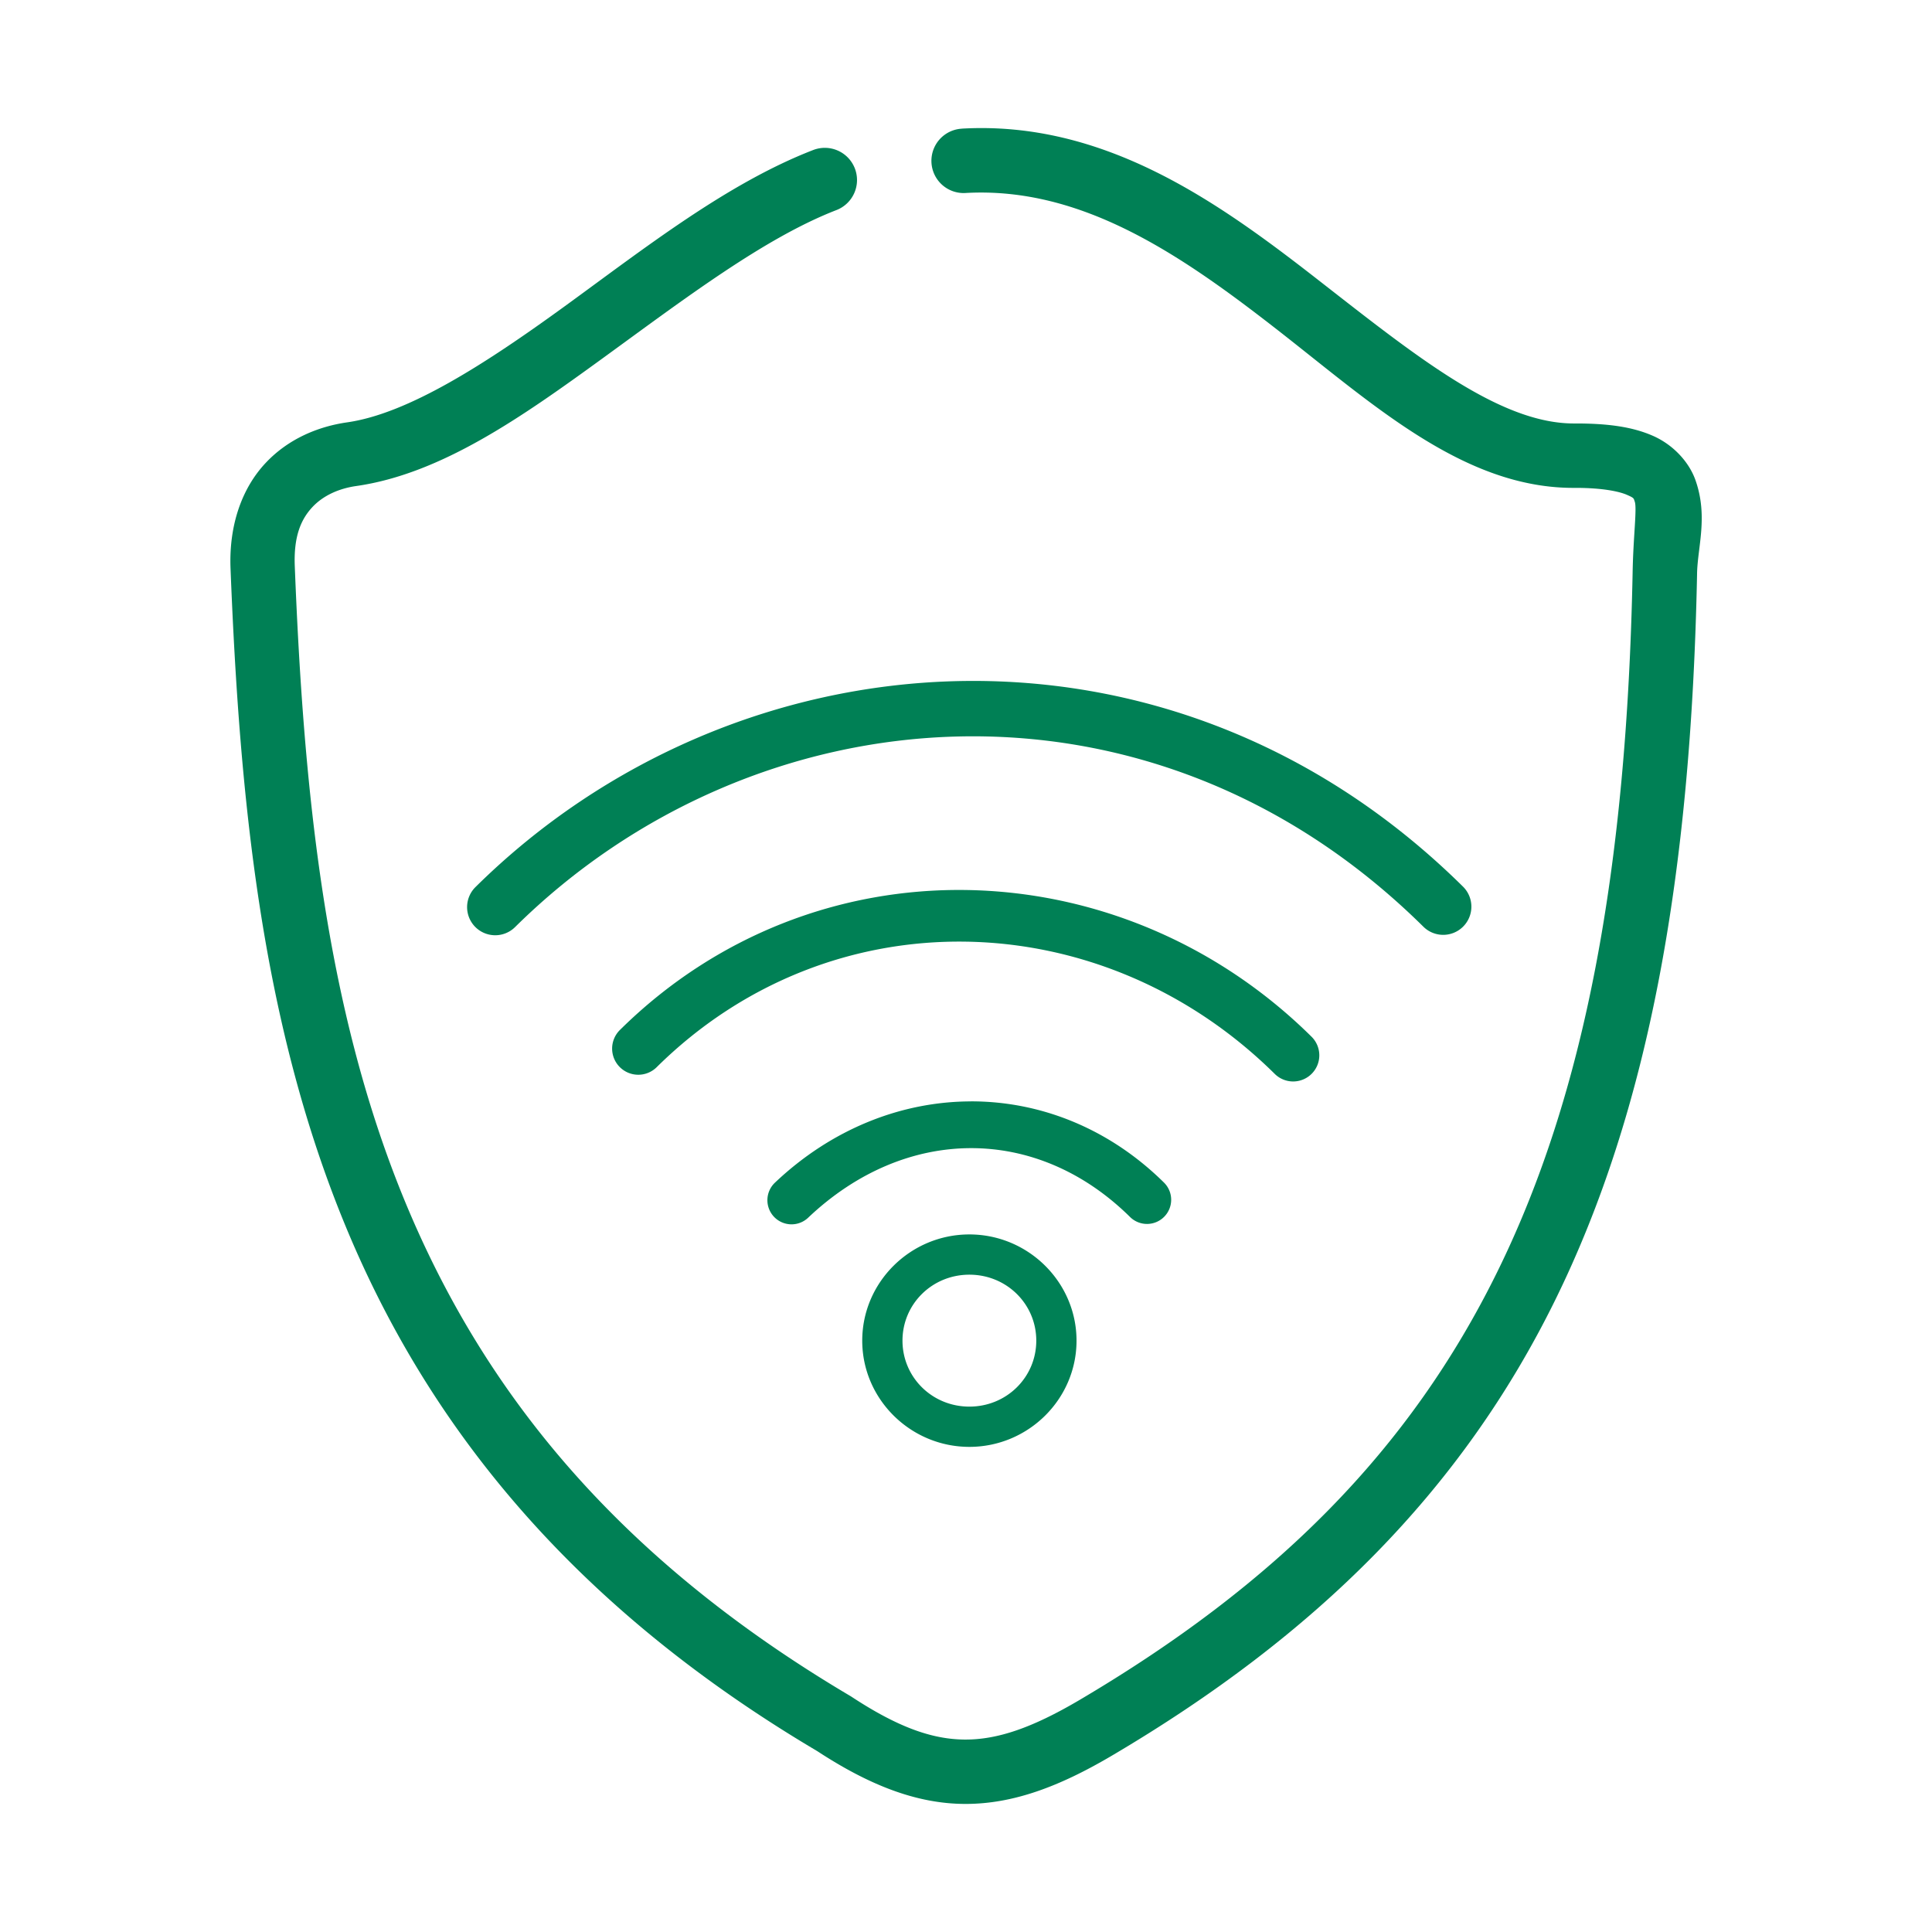 <svg xmlns="http://www.w3.org/2000/svg" width="48" height="48">
	<path d="m 23.894,3.197 a 0.8,0.8 0 0 0 -0.752,0.844 0.8,0.8 0 0 0 0.844,0.754 c 2.871,-0.164 5.326,1.512 7.723,3.379 2.397,1.866 4.673,3.98 7.445,3.947 0.668,0.001 1.079,0.091 1.264,0.172 0.186,0.081 0.168,0.086 0.197,0.17 0.059,0.168 -0.038,0.871 -0.053,1.768 -0.146,7.352 -1.18,12.931 -3.361,17.365 -2.181,4.435 -5.505,7.768 -10.408,10.656 -1.147,0.673 -2.008,0.971 -2.82,0.967 -0.812,-0.004 -1.662,-0.306 -2.807,-1.057 a 0.8,0.8 0 0 0 -0.031,-0.02 C 15.229,38.651 11.935,34.452 10.007,29.716 8.08,24.98 7.545,19.678 7.324,14.073 a 0.8,0.8 0 0 0 0,-0.002 c -0.032,-0.768 0.168,-1.184 0.438,-1.473 0.27,-0.289 0.664,-0.463 1.09,-0.523 2.113,-0.303 4.113,-1.715 6.119,-3.172 2.006,-1.457 4.014,-2.989 5.811,-3.684 a 0.8,0.8 0 0 0 0.457,-1.033 0.8,0.8 0 0 0 -1.035,-0.459 c -2.142,0.829 -4.194,2.444 -6.172,3.881 -1.978,1.437 -3.887,2.667 -5.406,2.885 -0.708,0.101 -1.458,0.401 -2.031,1.014 -0.573,0.612 -0.913,1.524 -0.867,2.629 0.224,5.665 0.754,11.159 2.799,16.184 2.042,5.019 5.622,9.541 11.777,13.186 1.284,0.84 2.456,1.306 3.662,1.312 1.21,0.006 2.367,-0.441 3.639,-1.188 5.097,-3.002 8.706,-6.599 11.033,-11.33 2.327,-4.731 3.377,-10.555 3.525,-18.041 a 0.8,0.8 0 0 0 0,-0.002 c 0.011,-0.664 0.279,-1.423 -0.039,-2.326 -0.159,-0.452 -0.553,-0.883 -1.062,-1.105 -0.51,-0.223 -1.116,-0.305 -1.914,-0.305 a 0.8,0.8 0 0 0 -0.01,0 C 37.257,10.543 35.133,8.811 32.691,6.909 30.249,5.008 27.427,2.994 23.894,3.196 Z M 23.748,16.923 c -4.412,0.112 -8.712,1.928 -11.936,5.117 a 0.7,0.7 0 0 0 -0.006,0.988 0.7,0.7 0 0 0 0.99,0.006 c 5.944,-5.88 15.758,-6.743 22.568,-0.01 a 0.7,0.7 0 0 0 0.99,-0.006 0.7,0.7 0 0 0 -0.006,-0.99 c -3.667,-3.626 -8.19,-5.217 -12.601,-5.105 z m 0.254,5.189 c -3.096,-0.045 -6.195,1.098 -8.602,3.479 a 0.65,0.65 0 0 0 -0.004,0.918 0.65,0.65 0 0 0 0.918,0.006 c 4.318,-4.272 11.041,-4.103 15.357,0.166 a 0.65,0.65 0 0 0 0.918,-0.004 0.65,0.65 0 0 0 -0.004,-0.92 c -2.394,-2.368 -5.488,-3.6 -8.584,-3.645 z m 0.117,5.252 c -1.722,0.003 -3.455,0.681 -4.867,2.02 a 0.6,0.6 0 0 0 -0.021,0.848 0.6,0.6 0 0 0 0.848,0.021 c 2.419,-2.294 5.679,-2.307 7.996,-0.018 a 0.6,0.6 0 0 0 0.85,-0.006 0.6,0.6 0 0 0 -0.006,-0.848 c -1.367,-1.351 -3.077,-2.021 -4.799,-2.018 z m -0.035,3.305 c -1.462,0 -2.662,1.184 -2.662,2.639 0,1.454 1.201,2.639 2.662,2.639 1.462,0 2.662,-1.184 2.662,-2.639 0,-1.454 -1.201,-2.639 -2.662,-2.639 z m 0,1 c 0.927,0 1.662,0.731 1.662,1.639 0,0.908 -0.735,1.639 -1.662,1.639 -0.927,0 -1.662,-0.731 -1.662,-1.639 0,-0.908 0.735,-1.639 1.662,-1.639 z" fill="#008055"/>
</svg>
